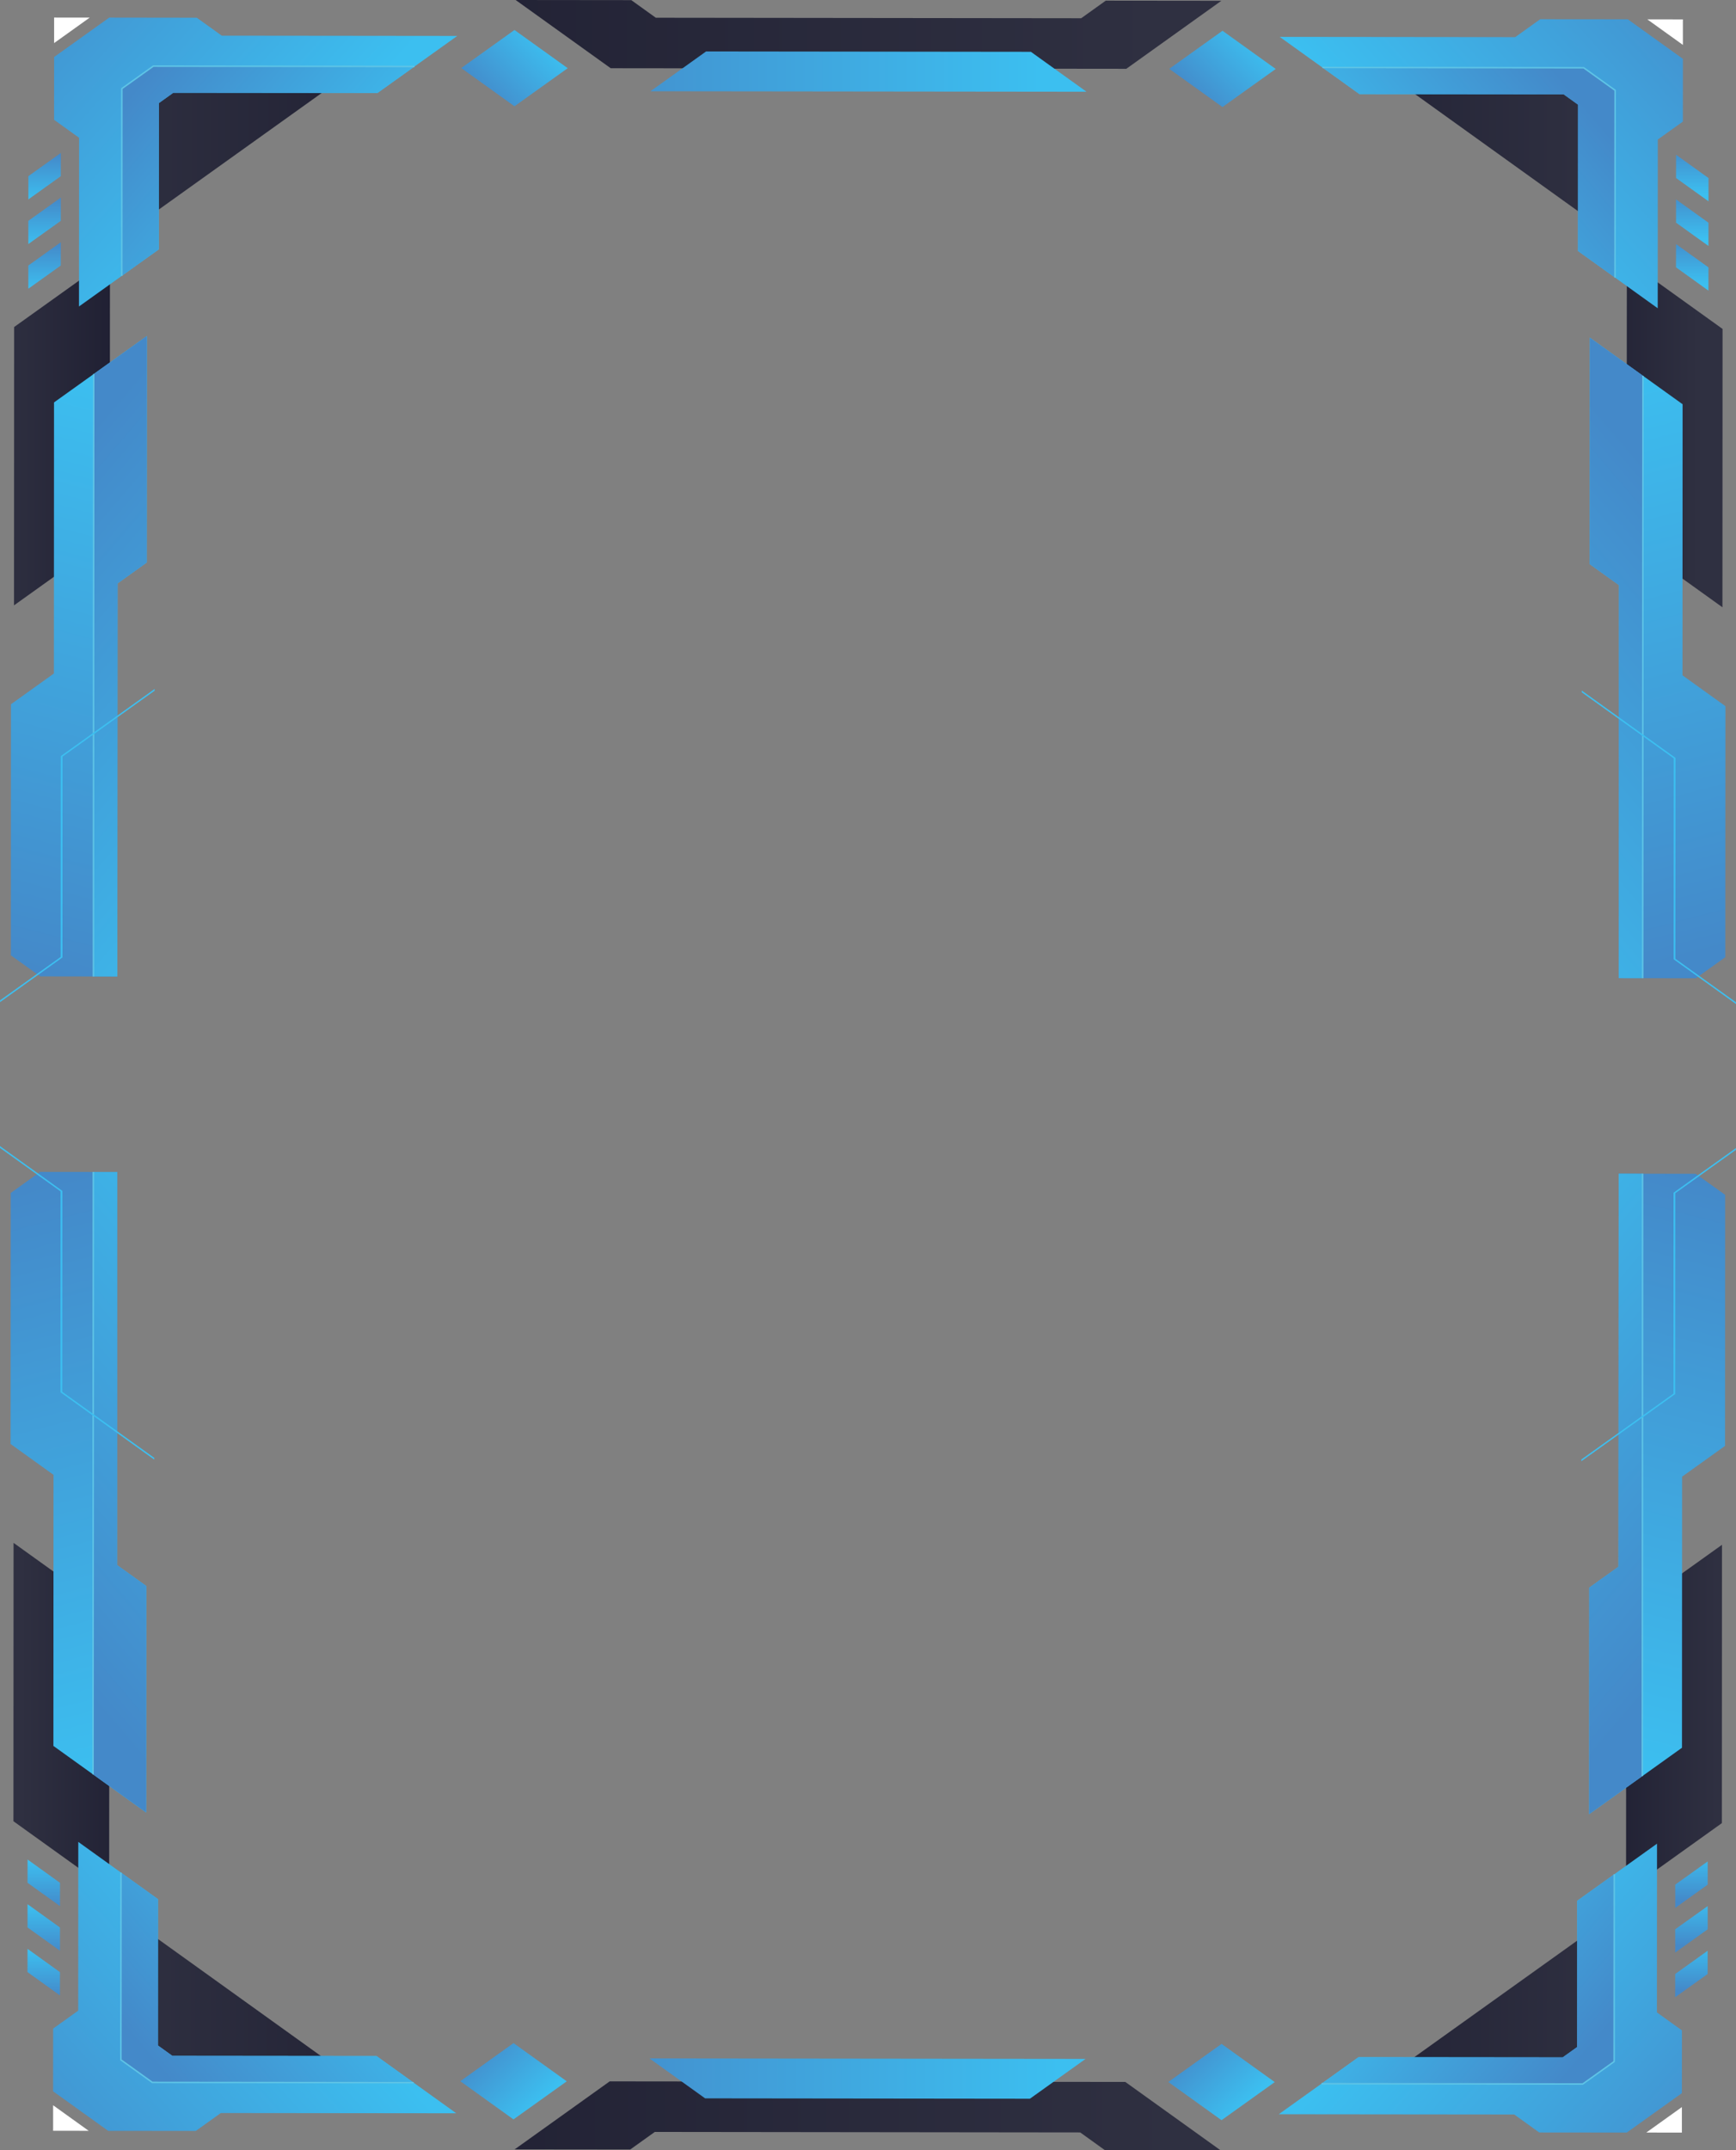 <svg id="Layer_1" data-name="Layer 1" xmlns="http://www.w3.org/2000/svg" xmlns:xlink="http://www.w3.org/1999/xlink" viewBox="0 0 420 520"><rect x="0" y="0" width="420" height="520" fill="#808080" stroke="none"/><defs><linearGradient id="linear-gradient" x1="432.89" y1="439.87" x2="432.89" y2="365.72" gradientTransform="matrix(0, 1, -1, 0, 469.85, 50.49)" gradientUnits="userSpaceOnUse"><stop offset="0" stop-color="#2f3041"/><stop offset="1" stop-color="#202033"/></linearGradient><linearGradient id="linear-gradient-2" x1="364.94" y1="464.88" x2="364.94" y2="438.26" xlink:href="#linear-gradient"/><linearGradient id="linear-gradient-3" x1="376.51" y1="429.8" x2="237.44" y2="465.94" gradientTransform="matrix(0, 1, -1, 0, 469.85, 50.49)" gradientUnits="userSpaceOnUse"><stop offset="0" stop-color="#3cbff0"/><stop offset="1" stop-color="#4489c9"/></linearGradient><linearGradient id="linear-gradient-4" x1="259.75" y1="380.91" x2="335.36" y2="469.54" xlink:href="#linear-gradient-3"/><linearGradient id="linear-gradient-5" x1="422.35" y1="398.51" x2="482.38" y2="465.37" xlink:href="#linear-gradient-3"/><linearGradient id="linear-gradient-6" x1="411.79" y1="385.77" x2="450.25" y2="430.85" xlink:href="#linear-gradient-3"/><linearGradient id="linear-gradient-7" x1="399.56" y1="458.97" x2="410.81" y2="458.97" xlink:href="#linear-gradient-3"/><linearGradient id="linear-gradient-8" x1="410.36" y1="458.96" x2="421.61" y2="458.96" xlink:href="#linear-gradient-3"/><linearGradient id="linear-gradient-9" x1="421.16" y1="458.96" x2="432.42" y2="458.96" xlink:href="#linear-gradient-3"/><linearGradient id="linear-gradient-10" x1="433.02" y1="2273.23" x2="433.02" y2="2199.1" gradientTransform="matrix(0, 1, 1, 0, -1882.79, 48.77)" xlink:href="#linear-gradient"/><linearGradient id="linear-gradient-11" x1="365.1" y1="2298.2" x2="365.1" y2="2271.59" gradientTransform="matrix(0, 1, 1, 0, -1882.79, 48.77)" xlink:href="#linear-gradient"/><linearGradient id="linear-gradient-12" x1="376.64" y1="2263.1" x2="237.6" y2="2299.23" gradientTransform="matrix(0, 1, 1, 0, -1882.79, 48.77)" xlink:href="#linear-gradient-3"/><linearGradient id="linear-gradient-13" x1="259.86" y1="2214.17" x2="335.51" y2="2302.85" gradientTransform="matrix(0, 1, 1, 0, -1882.79, 48.77)" xlink:href="#linear-gradient-3"/><linearGradient id="linear-gradient-14" x1="422.46" y1="2231.86" x2="482.53" y2="2298.76" gradientTransform="matrix(0, 1, 1, 0, -1882.79, 48.77)" xlink:href="#linear-gradient-3"/><linearGradient id="linear-gradient-15" x1="411.89" y1="2219.11" x2="450.38" y2="2264.22" gradientTransform="matrix(0, 1, 1, 0, -1882.79, 48.77)" xlink:href="#linear-gradient-3"/><linearGradient id="linear-gradient-16" x1="399.72" y1="2292.31" x2="410.97" y2="2292.31" gradientTransform="matrix(0, 1, 1, 0, -1882.79, 48.77)" xlink:href="#linear-gradient-3"/><linearGradient id="linear-gradient-17" x1="410.52" y1="2292.31" x2="421.77" y2="2292.31" gradientTransform="matrix(0, 1, 1, 0, -1882.79, 48.77)" xlink:href="#linear-gradient-3"/><linearGradient id="linear-gradient-18" x1="421.32" y1="2292.32" x2="432.57" y2="2292.32" gradientTransform="matrix(0, 1, 1, 0, -1882.79, 48.77)" xlink:href="#linear-gradient-3"/><linearGradient id="linear-gradient-19" x1="461.37" y1="2311.68" x2="461.37" y2="2115.71" gradientTransform="matrix(0, 1, 1, 0, -2026.77, 48.67)" xlink:href="#linear-gradient"/><linearGradient id="linear-gradient-20" x1="452.39" y1="2225.72" x2="452.39" y2="2104.61" gradientTransform="matrix(0, 1, 1, 0, -1969.35, 48.71)" xlink:href="#linear-gradient-3"/><linearGradient id="linear-gradient-21" x1="664.01" y1="2665.96" x2="664.01" y2="2686.88" gradientTransform="translate(2483.46 1926.27) rotate(135.04)" xlink:href="#linear-gradient-3"/><linearGradient id="linear-gradient-22" x1="542.93" y1="2544.79" x2="542.93" y2="2565.71" gradientTransform="translate(2483.46 1926.27) rotate(135.04)" xlink:href="#linear-gradient-3"/><linearGradient id="linear-gradient-23" x1="6035.11" y1="439.98" x2="6035.11" y2="365.85" gradientTransform="matrix(0, -1, -1, 0, 465.46, 6071.98)" xlink:href="#linear-gradient"/><linearGradient id="linear-gradient-24" x1="5967.19" y1="464.96" x2="5967.19" y2="438.35" gradientTransform="matrix(0, -1, -1, 0, 465.46, 6071.98)" xlink:href="#linear-gradient"/><linearGradient id="linear-gradient-25" x1="5978.73" y1="429.86" x2="5839.7" y2="465.98" gradientTransform="matrix(0, -1, -1, 0, 465.46, 6071.98)" xlink:href="#linear-gradient-3"/><linearGradient id="linear-gradient-26" x1="5861.95" y1="380.93" x2="5937.61" y2="469.6" gradientTransform="matrix(0, -1, -1, 0, 465.46, 6071.98)" xlink:href="#linear-gradient-3"/><linearGradient id="linear-gradient-27" x1="6024.55" y1="398.61" x2="6084.62" y2="465.52" gradientTransform="matrix(0, -1, -1, 0, 465.46, 6071.98)" xlink:href="#linear-gradient-3"/><linearGradient id="linear-gradient-28" x1="6013.98" y1="385.87" x2="6052.47" y2="430.98" gradientTransform="matrix(0, -1, -1, 0, 465.46, 6071.98)" xlink:href="#linear-gradient-3"/><linearGradient id="linear-gradient-29" x1="6001.81" y1="459.07" x2="6013.06" y2="459.07" gradientTransform="matrix(0, -1, -1, 0, 465.46, 6071.98)" xlink:href="#linear-gradient-3"/><linearGradient id="linear-gradient-30" x1="6012.62" y1="459.07" x2="6023.86" y2="459.07" gradientTransform="matrix(0, -1, -1, 0, 465.46, 6071.98)" xlink:href="#linear-gradient-3"/><linearGradient id="linear-gradient-31" x1="6023.42" y1="459.07" x2="6034.66" y2="459.07" gradientTransform="matrix(0, -1, -1, 0, 465.46, 6071.98)" xlink:href="#linear-gradient-3"/><linearGradient id="linear-gradient-32" x1="6034.98" y1="2273.11" x2="6034.98" y2="2198.97" gradientTransform="matrix(0, -1, 1, 0, -1887.19, 6070.26)" xlink:href="#linear-gradient"/><linearGradient id="linear-gradient-33" x1="5967.04" y1="2298.13" x2="5967.04" y2="2271.51" gradientTransform="matrix(0, -1, 1, 0, -1887.19, 6070.26)" xlink:href="#linear-gradient"/><linearGradient id="linear-gradient-34" x1="5978.6" y1="2263.05" x2="5839.53" y2="2299.18" gradientTransform="matrix(0, -1, 1, 0, -1887.19, 6070.26)" xlink:href="#linear-gradient-3"/><linearGradient id="linear-gradient-35" x1="5861.84" y1="2214.16" x2="5937.45" y2="2302.78" gradientTransform="matrix(0, -1, 1, 0, -1887.19, 6070.26)" xlink:href="#linear-gradient-3"/><linearGradient id="linear-gradient-36" x1="6024.45" y1="2231.75" x2="6084.47" y2="2298.61" gradientTransform="matrix(0, -1, 1, 0, -1887.19, 6070.26)" xlink:href="#linear-gradient-3"/><linearGradient id="linear-gradient-37" x1="6013.88" y1="2219.01" x2="6052.35" y2="2264.1" gradientTransform="matrix(0, -1, 1, 0, -1887.19, 6070.26)" xlink:href="#linear-gradient-3"/><linearGradient id="linear-gradient-38" x1="6001.65" y1="2292.21" x2="6012.91" y2="2292.21" gradientTransform="matrix(0, -1, 1, 0, -1887.19, 6070.26)" xlink:href="#linear-gradient-3"/><linearGradient id="linear-gradient-39" x1="6012.46" y1="2292.21" x2="6023.71" y2="2292.21" gradientTransform="matrix(0, -1, 1, 0, -1887.19, 6070.26)" xlink:href="#linear-gradient-3"/><linearGradient id="linear-gradient-40" x1="6023.26" y1="2292.21" x2="6034.51" y2="2292.21" gradientTransform="matrix(0, -1, 1, 0, -1887.19, 6070.26)" xlink:href="#linear-gradient-3"/><linearGradient id="linear-gradient-41" x1="6063.46" y1="2311.55" x2="6063.46" y2="2115.57" gradientTransform="matrix(0, -1, 1, 0, -2031.17, 6070.16)" xlink:href="#linear-gradient"/><linearGradient id="linear-gradient-42" x1="6054.48" y1="2225.6" x2="6054.48" y2="2104.49" gradientTransform="matrix(0, -1, 1, 0, -1973.75, 6070.2)" xlink:href="#linear-gradient-3"/><linearGradient id="linear-gradient-43" x1="4625.46" y1="-1295.32" x2="4625.46" y2="-1274.41" gradientTransform="matrix(-0.71, -0.71, -0.71, 0.71, 2481.8, 4199.14)" xlink:href="#linear-gradient-3"/><linearGradient id="linear-gradient-44" x1="4504.29" y1="-1416.39" x2="4504.29" y2="-1395.49" gradientTransform="matrix(-0.71, -0.71, -0.71, 0.71, 2481.8, 4199.14)" xlink:href="#linear-gradient-3"/></defs><polygon points="90.21 506.25 25.63 506.18 25.65 459.91 90.21 506.25" style="fill:url(#linear-gradient)"/><polygon points="26.45 389.76 3.28 373.13 3.25 440.45 26.41 457.07 26.45 389.76" style="fill:url(#linear-gradient-2)"/><polygon points="9.71 283.42 2.59 288.51 2.56 349.22 12.95 356.68 12.92 422.24 35.36 438.35 35.39 383.56 28.32 378.49 28.37 283.44 9.71 283.42" style="fill:url(#linear-gradient-3)"/><polygon points="28.32 378.49 28.37 283.44 22.58 283.43 22.51 429.12 35.36 438.35 35.39 383.56 28.32 378.49" style="fill:url(#linear-gradient-4)"/><line x1="22.58" y1="283.43" x2="22.51" y2="429.12" style="fill:none;stroke:#5ec4e6;stroke-miterlimit:10;stroke-width:0.355px"/><polygon points="26.17 515.33 47.37 515.35 53.42 511.02 110.39 511.08 91.1 497.24 41.7 497.19 38.21 494.68 38.22 459.29 18.94 445.45 18.92 486.26 12.86 490.59 12.85 505.77 26.17 515.33" style="fill:url(#linear-gradient-5)"/><polygon points="12.85 509.14 21.46 515.32 12.85 515.31 12.85 509.14" style="fill:#fff"/><polygon points="29.25 498.16 36.85 503.61 100.07 503.68 91.1 497.24 41.7 497.19 38.21 494.68 38.22 459.29 29.28 452.87 29.25 498.16" style="fill:url(#linear-gradient-6)"/><polyline points="29.28 452.87 29.25 498.16 36.85 503.61 100.07 503.68" style="fill:none;stroke:#5ec4e6;stroke-miterlimit:10;stroke-width:0.355px"/><polygon points="14.51 460.97 6.66 455.34 6.67 449.71 14.52 455.35 14.51 460.97" style="fill:url(#linear-gradient-7)"/><polygon points="14.51 471.77 6.66 466.14 6.66 460.51 14.51 466.15 14.51 471.77" style="fill:url(#linear-gradient-8)"/><polygon points="14.5 482.57 6.65 476.94 6.66 471.31 14.51 476.95 14.5 482.57" style="fill:url(#linear-gradient-9)"/><polygon points="329.56 506.52 394.14 506.59 394.16 460.33 329.56 506.52" style="fill:url(#linear-gradient-10)"/><polygon points="393.43 390.17 416.61 373.6 416.58 440.91 393.4 457.49 393.43 390.17" style="fill:url(#linear-gradient-11)"/><polygon points="410.26 283.87 417.38 288.97 417.35 349.68 406.96 357.12 406.93 422.68 384.47 438.74 384.5 383.95 391.56 378.9 391.61 283.84 410.26 283.87" style="fill:url(#linear-gradient-12)"/><polygon points="391.56 378.9 391.61 283.84 397.4 283.85 397.33 429.54 384.47 438.74 384.5 383.95 391.56 378.9" style="fill:url(#linear-gradient-13)"/><line x1="397.4" y1="283.85" x2="397.33" y2="429.54" style="fill:none;stroke:#5ec4e6;stroke-miterlimit:10;stroke-width:0.355px"/><polygon points="393.58 515.74 372.39 515.72 366.34 511.37 309.38 511.31 328.68 497.51 378.07 497.56 381.57 495.06 381.59 459.68 400.89 445.88 400.87 486.69 406.92 491.03 406.91 506.21 393.58 515.74" style="fill:url(#linear-gradient-14)"/><polygon points="406.91 509.58 398.3 515.74 406.91 515.75 406.91 509.58" style="fill:#fff"/><polygon points="390.52 498.57 382.92 504 319.7 503.93 328.68 497.51 378.07 497.56 381.57 495.06 381.59 459.68 390.54 453.27 390.52 498.57" style="fill:url(#linear-gradient-15)"/><polyline points="390.54 453.27 390.52 498.57 382.92 504 319.7 503.93" style="fill:none;stroke:#5ec4e6;stroke-miterlimit:10;stroke-width:0.355px"/><polygon points="405.3 461.41 413.15 455.79 413.15 450.17 405.3 455.78 405.3 461.41" style="fill:url(#linear-gradient-16)"/><polygon points="405.29 472.21 413.15 466.59 413.15 460.97 405.29 466.58 405.29 472.21" style="fill:url(#linear-gradient-17)"/><polygon points="405.28 483.01 413.14 477.4 413.14 471.77 405.29 477.39 405.28 483.01" style="fill:url(#linear-gradient-18)"/><polygon points="147.51 503.36 124.51 519.81 152.48 519.84 158.42 515.59 261.34 515.71 267.27 519.97 295.25 520 272.25 503.5 147.51 503.36" style="fill:url(#linear-gradient-19)"/><polygon points="157.13 497.81 170.59 507.47 249.17 507.56 262.64 497.93 157.13 497.81" style="fill:url(#linear-gradient-20)"/><polygon points="111.36 503.32 124.24 494.11 137.12 503.35 124.23 512.56 111.36 503.32" style="fill:url(#linear-gradient-21)"/><polygon points="282.65 503.51 295.54 494.3 308.41 503.54 295.53 512.75 282.65 503.51" style="fill:url(#linear-gradient-22)"/><polygon points="90.44 13.48 25.86 13.41 25.84 59.67 90.44 13.48" style="fill:url(#linear-gradient-23)"/><polygon points="26.57 129.83 3.39 146.4 3.42 79.09 26.6 62.52 26.57 129.83" style="fill:url(#linear-gradient-24)"/><polygon points="9.73 236.13 2.62 231.03 2.65 170.32 13.04 162.88 13.07 97.32 35.53 81.26 35.5 136.05 28.44 141.1 28.39 236.16 9.73 236.13" style="fill:url(#linear-gradient-25)"/><polygon points="28.44 141.1 28.39 236.16 22.6 236.15 22.67 90.46 35.53 81.26 35.5 136.05 28.44 141.1" style="fill:url(#linear-gradient-26)"/><line x1="22.6" y1="236.15" x2="22.67" y2="90.46" style="fill:none;stroke:#5ec4e6;stroke-miterlimit:10;stroke-width:0.355px"/><polygon points="37.32 352.57 15.06 336.59 15.08 288.01 0 277.18 0 277.61 14.66 288.13 14.64 336.72 37.32 353 37.32 352.57" style="fill:#3cbff0"/><polygon points="15.13 182.97 37.41 167.04 37.41 166.62 14.71 182.85 14.69 231.43 0.02 241.92 0.02 242.35 15.11 231.55 15.13 182.97" style="fill:#3cbff0"/><polygon points="26.42 4.26 47.61 4.29 53.66 8.63 110.63 8.69 91.32 22.49 41.92 22.44 38.43 24.94 38.41 60.32 19.11 74.12 19.13 33.32 13.08 28.97 13.09 13.79 26.42 4.26" style="fill:url(#linear-gradient-27)"/><polygon points="13.09 10.42 21.7 4.26 13.09 4.25 13.09 10.42" style="fill:#fff"/><polygon points="29.48 21.43 37.08 16 100.3 16.07 91.32 22.49 41.92 22.44 38.43 24.94 38.41 60.32 29.46 66.72 29.48 21.43" style="fill:url(#linear-gradient-28)"/><polyline points="29.46 66.72 29.48 21.43 37.08 16 100.3 16.07" style="fill:none;stroke:#5ec4e6;stroke-miterlimit:10;stroke-width:0.355px"/><polygon points="14.71 58.59 6.85 64.21 6.85 69.83 14.7 64.22 14.71 58.59" style="fill:url(#linear-gradient-29)"/><polygon points="14.71 47.79 6.85 53.41 6.85 59.03 14.71 53.41 14.71 47.79" style="fill:url(#linear-gradient-30)"/><polygon points="14.72 36.99 6.86 42.6 6.86 48.23 14.71 42.61 14.72 36.99" style="fill:url(#linear-gradient-31)"/><polygon points="329.79 13.75 394.38 13.82 394.35 60.09 329.79 13.75" style="fill:url(#linear-gradient-32)"/><polygon points="393.55 130.24 416.72 146.87 416.75 79.55 393.59 62.93 393.55 130.24" style="fill:url(#linear-gradient-33)"/><polygon points="410.29 236.58 417.41 231.49 417.44 170.78 407.05 163.32 407.08 97.76 384.64 81.66 384.61 136.44 391.68 141.51 391.63 236.56 410.29 236.58" style="fill:url(#linear-gradient-34)"/><polygon points="391.68 141.51 391.63 236.56 397.42 236.57 397.49 90.88 384.64 81.66 384.61 136.44 391.68 141.51" style="fill:url(#linear-gradient-35)"/><line x1="397.42" y1="236.57" x2="397.49" y2="90.88" style="fill:none;stroke:#5ec4e6;stroke-miterlimit:10;stroke-width:0.355px"/><polygon points="405.29 337.15 405.31 288.57 419.98 278.08 419.98 277.65 404.89 288.45 404.87 337.03 382.59 352.96 382.59 353.38 405.29 337.15" style="fill:#3cbff0"/><polygon points="405.33 231.87 405.36 183.28 382.68 167 382.68 167.43 404.94 183.41 404.92 231.99 420 242.82 420 242.39 405.33 231.87" style="fill:#3cbff0"/><polygon points="393.83 4.67 372.63 4.65 366.58 8.98 309.61 8.92 328.9 22.76 378.3 22.81 381.79 25.32 381.78 60.71 401.06 74.55 401.08 33.74 407.14 29.41 407.15 14.23 393.83 4.67" style="fill:url(#linear-gradient-36)"/><polygon points="407.15 10.86 398.54 4.68 407.15 4.69 407.15 10.86" style="fill:#fff"/><polygon points="390.75 21.84 383.15 16.39 319.93 16.32 328.9 22.76 378.3 22.81 381.79 25.32 381.78 60.71 390.72 67.13 390.75 21.84" style="fill:url(#linear-gradient-37)"/><polyline points="390.72 67.13 390.75 21.84 383.15 16.39 319.93 16.32" style="fill:none;stroke:#5ec4e6;stroke-miterlimit:10;stroke-width:0.355px"/><polygon points="405.49 59.03 413.34 64.66 413.33 70.29 405.48 64.65 405.49 59.03" style="fill:url(#linear-gradient-38)"/><polygon points="405.49 48.23 413.34 53.86 413.34 59.49 405.49 53.85 405.49 48.23" style="fill:url(#linear-gradient-39)"/><polygon points="405.5 37.43 413.35 43.06 413.35 48.69 405.49 43.05 405.5 37.43" style="fill:url(#linear-gradient-40)"/><polygon points="147.75 16.5 124.75 0 152.73 0.03 158.66 4.29 261.58 4.41 267.52 0.16 295.49 0.19 272.49 16.64 147.75 16.5" style="fill:url(#linear-gradient-41)"/><polygon points="157.36 22.07 170.83 12.44 249.41 12.53 262.87 22.19 157.36 22.07" style="fill:url(#linear-gradient-42)"/><polygon points="111.59 16.46 124.47 25.7 137.35 16.49 124.47 7.25 111.59 16.46" style="fill:url(#linear-gradient-43)"/><polygon points="282.88 16.65 295.76 25.89 308.64 16.68 295.77 7.44 282.88 16.65" style="fill:url(#linear-gradient-44)"/></svg>